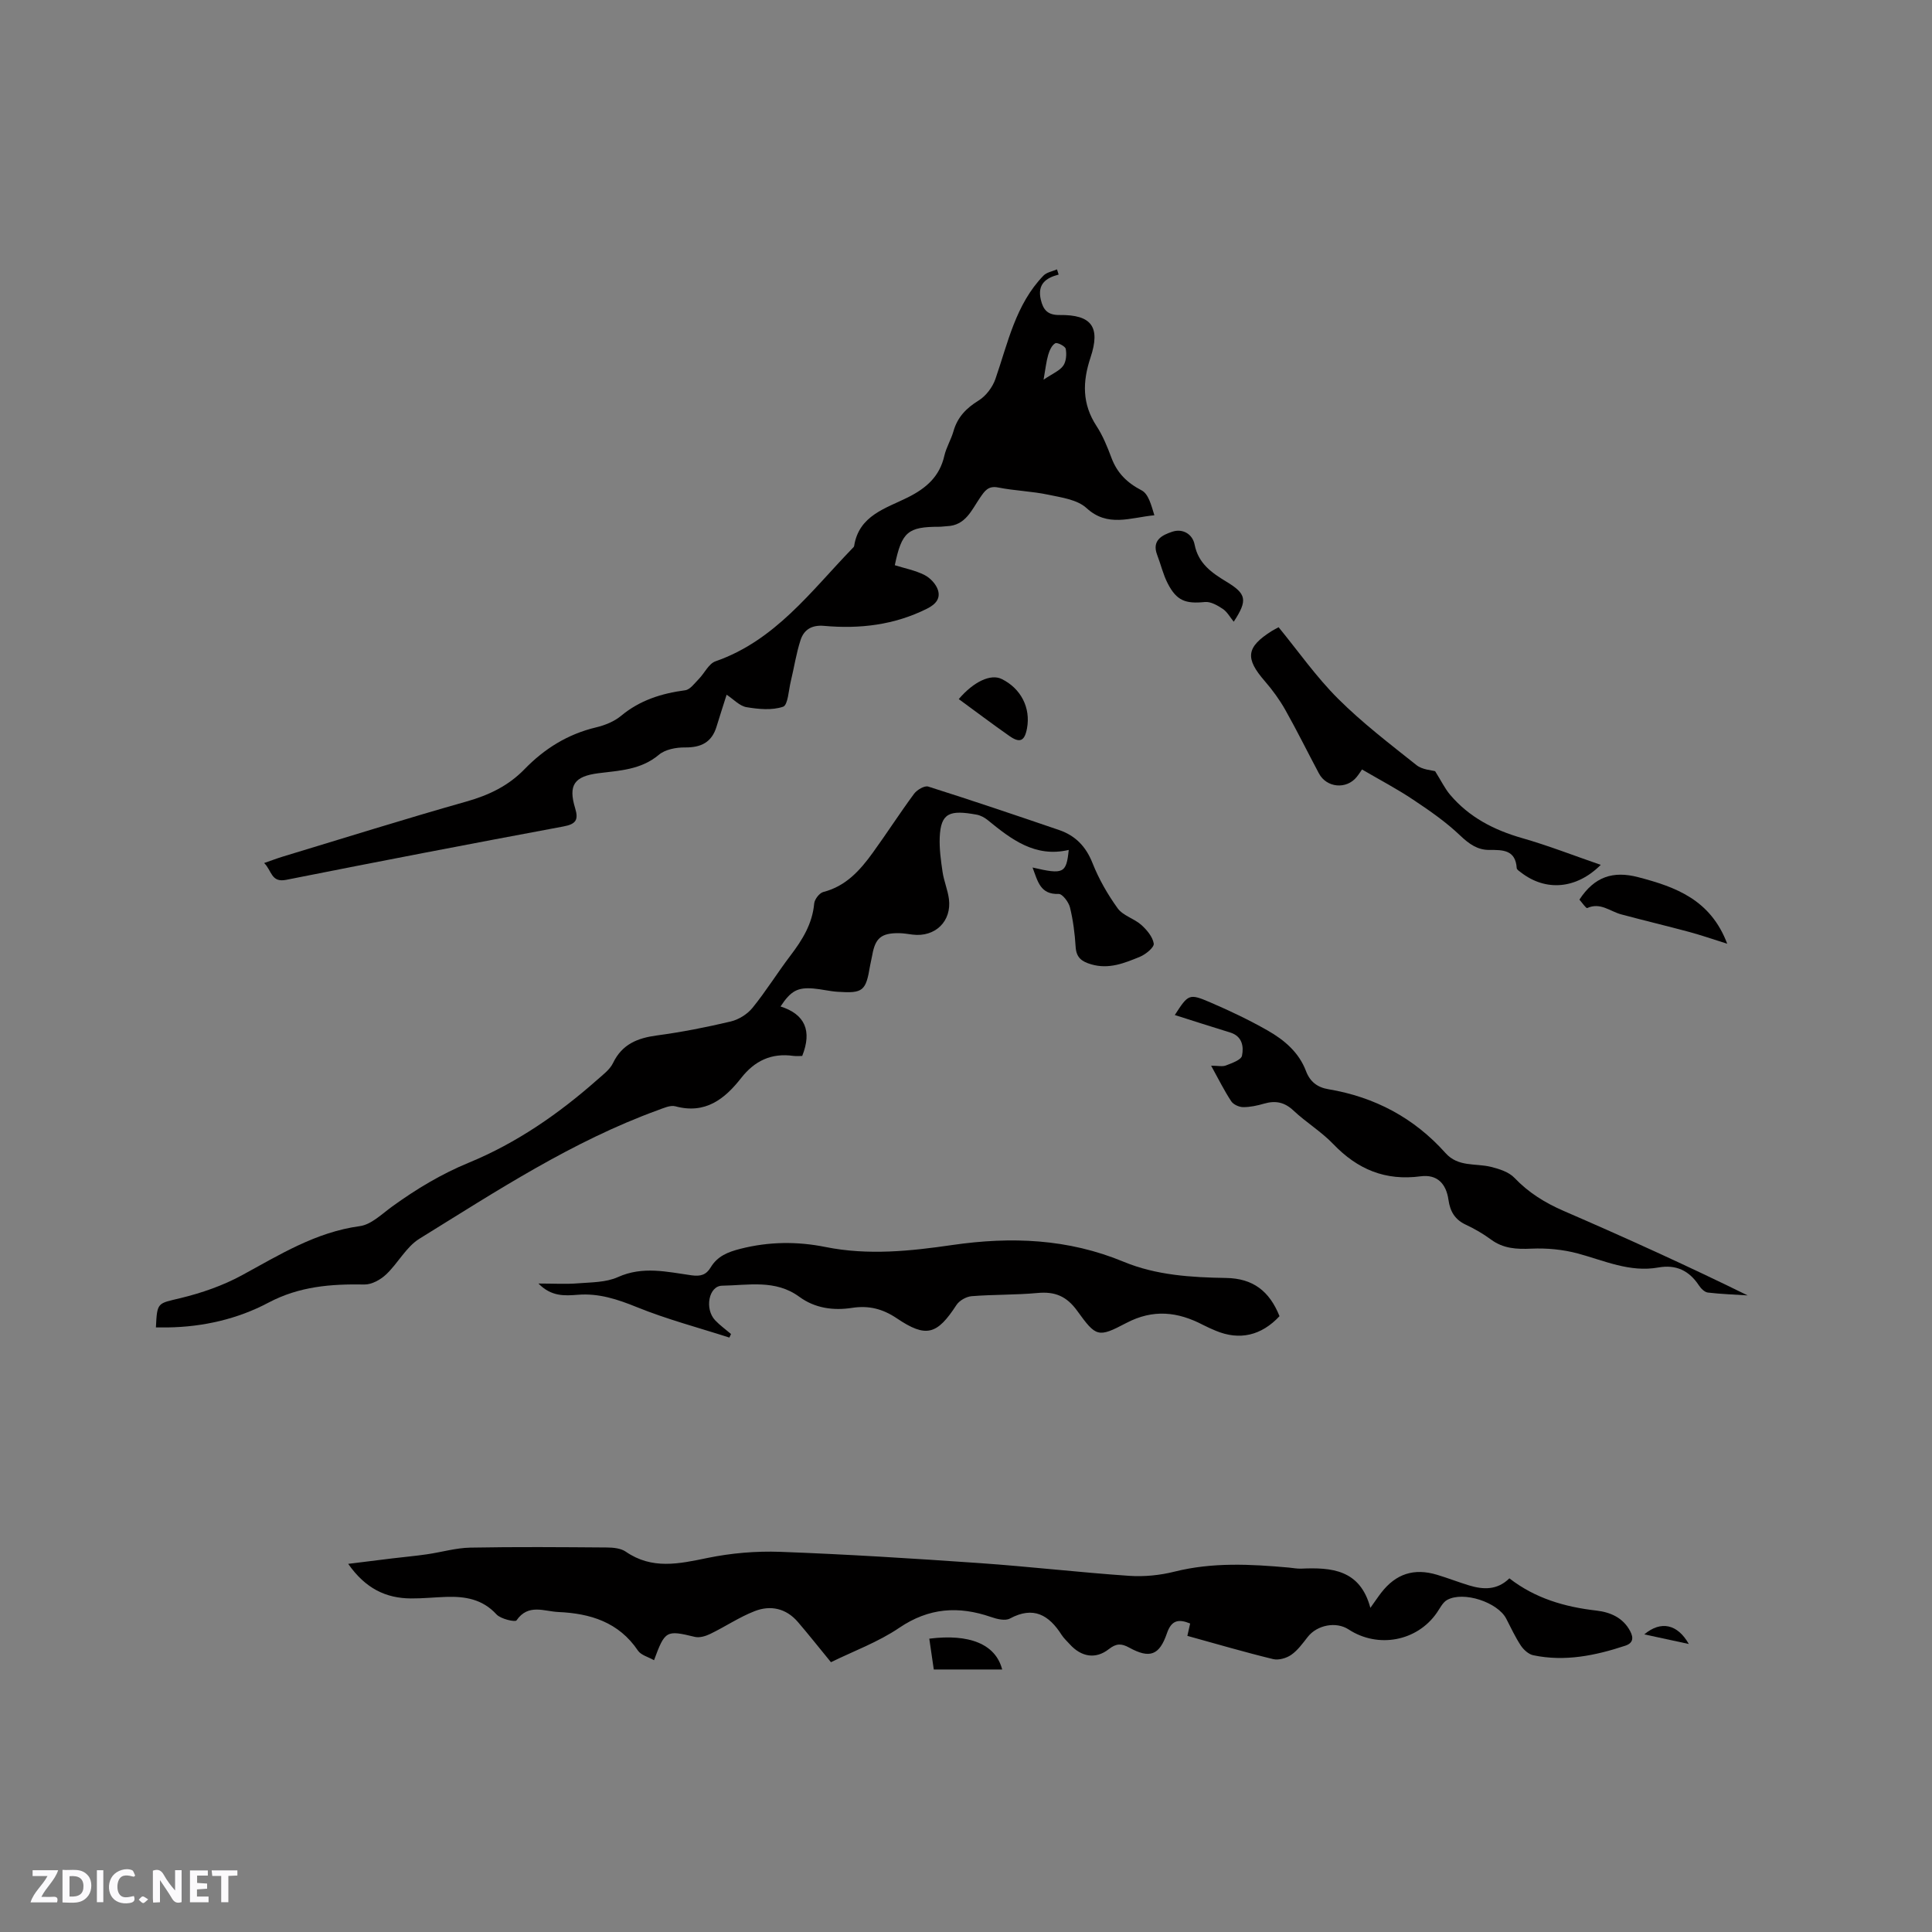 <svg enable-background="new 0 0 400 400" viewBox="0 0 400 400" xmlns="http://www.w3.org/2000/svg"><rect x="0" y="0" width="400" height="400" fill="#808080" stroke="none"/><path d="m37.59 393.81c-.92.31-1.52.05-2-.78-.7-1.2-1.52-2.34-2.47-3.78v4.59c-.55.03-.95.05-1.41.07-.03-.37-.06-.64-.06-.91 0-1.91 0-3.81 0-5.7 1.13-.41 1.77-.03 2.29.91.62 1.11 1.38 2.14 2.31 3.19v-4.2h1.35v6.61z" fill="#fbfafc"/><path d="m12.94 393.88v-6.75c1.9.19 3.93-.54 5.37 1.29.8 1.01.78 2.88.03 3.97-1.37 1.97-3.4 1.51-5.4 1.49m1.45-1.22c2.04.12 2.92-.58 2.89-2.21-.03-1.51-.98-2.19-2.89-2z" fill="#fbfafc"/><path d="m11.81 393.87h-5.49c.68-2.18 2.47-3.48 3.51-5.45h-3.08v-1.21h5.29c-.71 2.13-2.44 3.48-3.47 5.51.86 0 1.63.04 2.39-.01.79-.05 1.14.21.85 1.16" fill="#fbfafc"/><path d="m39.33 393.86v-6.61h3.7v1.07h-2.22v1.52c.68.04 1.34.09 2.07.13v1.07c-.72.05-1.38.09-2.1.14v1.48h2.4v1.19h-3.85z" fill="#fbfafc"/><path d="m27.71 388.56c-1.15-.3-2.46-.61-3.1.64-.37.73-.41 1.93-.06 2.67.63 1.35 1.99.93 3.17.68.35.94-.01 1.32-.93 1.46-1.62.25-3.05-.27-3.76-1.48-.73-1.24-.6-3.03.31-4.17.88-1.11 2.71-1.7 4-1.16.32.13.44.74.65 1.12-.1.08-.19.16-.28.24" fill="#fbfafc"/><path d="m49.15 387.24v1.07c-.59.02-1.17.05-1.87.08v5.44h-1.48v-5.44h-1.85c-.05-.4-.08-.73-.13-1.15z" fill="#fbfafc"/><path d="m20.06 387.21h1.33v6.62h-1.33z" fill="#fbfafc"/><path d="m30.68 393.25c-.49.38-.8.79-1.05.76-.32-.05-.6-.45-.9-.7.26-.24.51-.64.8-.67.29-.04.62.3 1.15.61" fill="#fbfafc"/><g fill="#010000"><path d="m172.04 344.14c-2.56-3.12-4.65-5.77-6.85-8.33-2.43-2.83-5.65-3.53-8.95-2.24-3.18 1.24-6.07 3.2-9.16 4.7-.96.47-2.23.86-3.21.63-5.93-1.43-6.18-1.35-8.46 4.83-1.18-.68-2.69-1.04-3.33-1.99-3.98-5.91-9.88-7.7-16.48-7.99-2.94-.13-6.23-1.79-8.66 1.73-.27.4-3.27-.28-4.15-1.24-2.91-3.17-6.49-3.75-10.42-3.62-2.43.08-4.87.34-7.3.32-5.18-.04-9.4-2.05-12.98-7.16 3.4-.42 6.26-.79 9.13-1.13 2.39-.29 4.79-.5 7.18-.85 2.99-.43 5.96-1.32 8.95-1.38 9.43-.18 18.87-.1 28.31-.03 1.31.01 2.87.16 3.89.86 5.45 3.77 11.04 2.52 16.92 1.31 4.91-1.01 10.05-1.45 15.06-1.27 13.76.51 27.5 1.37 41.24 2.33 10.35.72 20.67 1.93 31.02 2.64 3.1.21 6.36-.11 9.38-.87 7.87-1.97 15.74-1.55 23.67-.84.84.08 1.69.25 2.53.22 6.31-.28 12.23.17 14.35 8.12 1.05-1.46 1.62-2.33 2.26-3.15 3.03-3.91 6.78-5.13 11.54-3.7 2.23.67 4.4 1.52 6.63 2.2 2.96.9 5.84 1.01 8.35-1.46 5.36 4.15 11.46 5.92 18 6.67 2.87.33 5.55 1.45 7.03 4.3.72 1.39.57 2.45-1.05 2.98-6.2 2.05-12.51 3.34-19.04 1.97-.96-.2-1.98-1.13-2.56-1.99-1.16-1.76-2.06-3.7-3.03-5.58-1.76-3.4-8.84-5.76-12.24-3.88-.92.51-1.48 1.73-2.14 2.67-4.08 5.89-12.16 7.42-18.25 3.44-2.6-1.7-6.53-.93-8.47 1.55-1.04 1.33-2.07 2.77-3.42 3.71-.99.69-2.6 1.15-3.74.88-5.89-1.43-11.71-3.14-17.76-4.81.06-.25.3-1.33.58-2.56-2.46-1.01-3.89-.66-4.82 2.05-1.56 4.56-3.57 5.26-7.8 2.94-1.6-.88-2.67-.9-4.2.3-2.75 2.17-5.73 1.64-8.12-1.01-.57-.63-1.21-1.21-1.67-1.92-2.63-4.12-5.83-6.02-10.71-3.39-.98.53-2.69.11-3.92-.32-6.72-2.32-12.85-1.92-18.99 2.24-4.36 2.96-9.5 4.84-14.14 7.12z"/><path d="m219.18 56.85c-2.72.7-4.43 2.04-3.69 5.2.5 2.13 1.44 3.2 3.89 3.17 6.6-.08 8.52 2.44 6.4 8.8-1.68 5.04-1.75 9.61 1.24 14.18 1.32 2.02 2.25 4.33 3.1 6.6 1.18 3.15 3.23 5.16 6.25 6.73 1.44.75 2.01 3.16 2.63 5.15-5.05.49-9.66 2.55-14.06-1.5-1.9-1.74-5.17-2.18-7.92-2.76-3.4-.72-6.94-.81-10.36-1.49-2.09-.42-2.81.76-3.74 2.1-1.76 2.56-3 5.77-6.86 5.91-.53.02-1.05.12-1.58.12-6.51 0-7.78 1.04-9.22 7.96 2.03.64 4.23 1.06 6.15 2.03 1.19.6 2.41 1.9 2.79 3.14.51 1.67-.37 2.88-2.27 3.83-6.78 3.39-13.92 4.22-21.3 3.56-2.58-.23-4.19.79-4.89 2.96-.9 2.77-1.33 5.69-2.02 8.54-.45 1.84-.58 4.89-1.59 5.24-2.29.78-5.08.51-7.58.09-1.42-.24-2.65-1.61-4.11-2.58-.76 2.41-1.45 4.51-2.09 6.62-.99 3.25-3.21 4.33-6.52 4.3-1.83-.02-4.1.4-5.42 1.52-3.72 3.13-8.15 3.26-12.53 3.82-4.97.64-6.27 2.44-4.8 7.25.74 2.43.14 3.29-2.43 3.77-19.15 3.57-38.29 7.25-57.4 11.05-3.14.62-2.96-1.91-4.56-3.48 1.56-.54 2.71-.98 3.89-1.34 12.66-3.83 25.29-7.8 38.02-11.4 4.63-1.31 8.66-3.25 11.99-6.68 4.14-4.27 8.98-7.28 14.84-8.67 1.81-.43 3.74-1.21 5.15-2.38 3.9-3.24 8.38-4.65 13.29-5.3 1.02-.14 1.94-1.45 2.8-2.32 1.19-1.21 2.06-3.18 3.46-3.67 12.37-4.31 19.77-14.52 28.33-23.37.15-.15.35-.32.38-.5.98-6.36 6.59-7.8 11.14-10.08 3.84-1.93 6.56-4.33 7.54-8.62.4-1.74 1.39-3.33 1.88-5.05.83-2.93 2.65-4.8 5.23-6.39 1.52-.94 2.88-2.76 3.47-4.47 2.59-7.48 4.17-15.41 9.94-21.38.67-.69 1.85-.87 2.8-1.29.11.36.22.72.34 1.08zm-3.12 21.76c1.92-1.3 3.33-1.85 4.07-2.89.62-.88.73-2.37.52-3.49-.1-.55-1.76-1.4-2.17-1.16-.72.41-1.2 1.5-1.46 2.4-.41 1.39-.55 2.85-.96 5.14z"/><path d="m213.78 179.61c6.42 1.49 6.99 1.22 7.49-3.64-6.97 1.63-11.9-2.2-16.79-6.19-.64-.52-1.46-.96-2.26-1.11-5.58-1.02-7.44-.4-7.66 4.68-.1 2.39.24 4.81.59 7.19.28 1.88 1.06 3.68 1.31 5.56.61 4.65-2.85 7.98-7.52 7.4-.95-.12-1.89-.29-2.84-.3-3.64-.03-4.89 1.02-5.51 4.55-.13.73-.32 1.45-.45 2.18-.87 5.26-1.45 5.76-6.71 5.41-1.69-.11-3.35-.54-5.03-.68-3.28-.27-4.68.5-6.8 3.72 5.07 1.61 6.56 5.04 4.49 10.24-.44 0-1.15.08-1.84-.01-4.53-.63-7.99.99-10.8 4.58-3.42 4.37-7.44 7.53-13.61 5.86-1.06-.29-2.45.37-3.62.79-17.76 6.46-33.46 16.78-49.39 26.63-2.75 1.7-4.43 5.07-6.88 7.38-1.15 1.09-2.97 2.11-4.47 2.09-6.93-.12-13.48.36-19.92 3.77-6.35 3.37-13.48 5.01-20.82 5.12-.82.01-1.63 0-2.46 0 .25-5.3.34-4.92 5.09-6.07 4.37-1.06 8.76-2.58 12.7-4.72 7.81-4.25 15.3-8.94 24.42-10.18 2.38-.32 4.57-2.52 6.7-4.06 4.98-3.6 10.14-6.72 15.9-9.09 9.85-4.06 18.59-10.1 26.58-17.17 1.19-1.05 2.59-2.09 3.25-3.45 1.88-3.9 5.05-5.17 9.07-5.71 5.14-.69 10.24-1.69 15.29-2.89 1.66-.39 3.45-1.51 4.52-2.83 2.8-3.45 5.15-7.26 7.84-10.8 2.47-3.25 4.55-6.57 4.93-10.8.08-.87 1.08-2.17 1.88-2.38 4.67-1.19 7.61-4.48 10.24-8.12 2.92-4.03 5.61-8.23 8.57-12.23.6-.81 2.16-1.72 2.92-1.48 9.07 2.87 18.09 5.92 27.1 9 3.37 1.15 5.56 3.41 6.92 6.86 1.31 3.3 3.13 6.48 5.21 9.36 1.1 1.51 3.39 2.1 4.87 3.41 1.15 1.03 2.37 2.47 2.59 3.88.12.76-1.64 2.22-2.82 2.71-3.21 1.32-6.45 2.67-10.14 1.58-1.98-.58-3.07-1.4-3.21-3.6-.17-2.74-.52-5.51-1.17-8.17-.27-1.11-1.57-2.83-2.35-2.8-3.8.14-4.31-2.58-5.4-5.47z"/><path d="m111.48 265.74c3.18 0 5.68.16 8.15-.04 2.8-.22 5.84-.18 8.3-1.29 5.16-2.33 10.19-1.08 15.25-.37 1.87.26 3.03-.09 3.96-1.64 1.4-2.32 3.52-3.18 6.16-3.85 5.9-1.5 11.77-1.55 17.62-.37 8.8 1.77 17.56.85 26.22-.41 12.2-1.77 23.97-1.32 35.51 3.47 6.74 2.79 13.96 3.23 21.21 3.35 5.57.09 8.97 2.72 11.05 7.91-3.76 4.03-8.27 5.07-13.19 3.02-.88-.37-1.75-.75-2.6-1.19-5.26-2.75-10.35-3.36-15.97-.4-5.81 3.06-6.22 2.87-10.12-2.53-2.21-3.06-4.64-4.04-8.23-3.7-4.53.42-9.1.3-13.63.66-1.11.09-2.55.9-3.15 1.83-4.02 6.17-6.27 6.85-12.35 2.75-2.92-1.97-5.81-2.69-9.26-2.16-3.87.6-7.69.08-10.93-2.3-4.95-3.63-10.58-2.37-15.98-2.29-2.78.05-3.66 4.81-1.43 7.17.99 1.04 2.18 1.89 3.28 2.83-.11.25-.23.49-.34.74-6.4-2.06-12.94-3.78-19.15-6.3-4.02-1.63-7.88-2.91-12.23-2.56-2.71.21-5.48.41-8.15-2.33z"/><path d="m250.75 220.64c1.4 0 2.34.24 3.07-.05 1.23-.48 3.14-1.14 3.32-2.01.39-1.89.07-4.04-2.44-4.81-3.82-1.17-7.62-2.4-11.47-3.62 2.79-4.32 2.95-4.5 7.32-2.63 4.07 1.75 8.09 3.66 11.93 5.85 3.42 1.95 6.45 4.51 7.91 8.38.83 2.2 2.35 3.38 4.63 3.76 9.6 1.61 17.76 5.94 24.25 13.21 2.63 2.95 6.2 2.08 9.39 2.86 1.73.43 3.73 1.06 4.89 2.28 2.92 3.06 6.29 5.15 10.15 6.83 12.79 5.54 25.49 11.3 38.13 17.51-2.75-.18-5.51-.27-8.23-.59-.68-.08-1.43-.83-1.85-1.47-2.02-3.07-4.74-4.38-8.41-3.72-5.91 1.06-11.18-1.42-16.67-2.9-3.08-.83-6.42-1.14-9.61-1-3.07.14-5.81 0-8.37-1.89-1.61-1.19-3.38-2.21-5.19-3.06-2.27-1.05-3.27-2.75-3.61-5.15-.48-3.41-2.39-5.32-5.75-4.88-7.32.98-13.07-1.43-18.09-6.66-2.47-2.58-5.63-4.49-8.25-6.95-1.86-1.75-3.72-2.11-6.06-1.44-1.42.41-2.91.74-4.37.73-.84-.01-2.02-.54-2.46-1.22-1.45-2.19-2.61-4.56-4.16-7.36z"/><path d="m281.99 159.31c-.14.2-.58.91-1.1 1.55-2.12 2.63-6.23 2.26-7.82-.73-2.34-4.39-4.54-8.86-6.98-13.19-1.19-2.1-2.65-4.1-4.23-5.92-4.12-4.74-3.86-7.03 1.45-10.38.35-.22.73-.4 1.41-.78 4.08 4.98 7.8 10.31 12.34 14.83 5 4.98 10.66 9.31 16.21 13.72 1.22.97 3.16 1.05 3.86 1.26 1.28 2.04 2.01 3.58 3.07 4.84 3.95 4.68 9.08 7.33 14.94 9.01 5.46 1.56 10.76 3.64 16.28 5.54-5.05 5.04-11.4 5.55-16.55 1.55-.32-.25-.83-.56-.85-.87-.24-3.81-2.88-3.78-5.69-3.77-2.42.01-4.17-1.23-5.99-2.96-2.94-2.81-6.34-5.17-9.74-7.43-3.29-2.21-6.81-4.05-10.61-6.27z"/><path d="m327 186.26c3.11-4.76 6.97-6.01 12.17-4.65 7.83 2.04 15 4.69 18.43 13.78-2.95-.92-5.38-1.77-7.86-2.44-4.68-1.26-9.4-2.38-14.09-3.64-2.3-.61-4.31-2.55-7.03-1.31-.23.12-1.14-1.21-1.62-1.74z"/><path d="m255.43 128.72c-.76-.93-1.35-2.04-2.26-2.65-1.09-.73-2.52-1.55-3.7-1.43-3.99.4-5.84-.23-7.7-3.83-.96-1.85-1.43-3.96-2.19-5.92-1.17-3.05 1.07-4.12 3.12-4.8 2.2-.73 4.21.51 4.63 2.66.77 3.94 3.58 5.86 6.58 7.68 4.15 2.51 4.46 3.81 1.52 8.29z"/><path d="m198.5 144.74c3.1-3.64 6.63-5.27 8.89-4.16 3.98 1.95 6.03 5.96 5.24 10.22-.49 2.62-1.46 3.11-3.63 1.59-3.54-2.48-7-5.09-10.5-7.65z"/><path d="m207.49 345.65c-4.67 0-9.23 0-14.16 0-.28-1.9-.6-4.13-.93-6.38 8.3-1.05 13.73 1.12 15.09 6.38z"/><path d="m349.65 340.37c-3.17-.68-6.08-1.31-9.22-1.99 3.44-2.89 6.88-2.14 9.22 1.99z"/></g></svg>